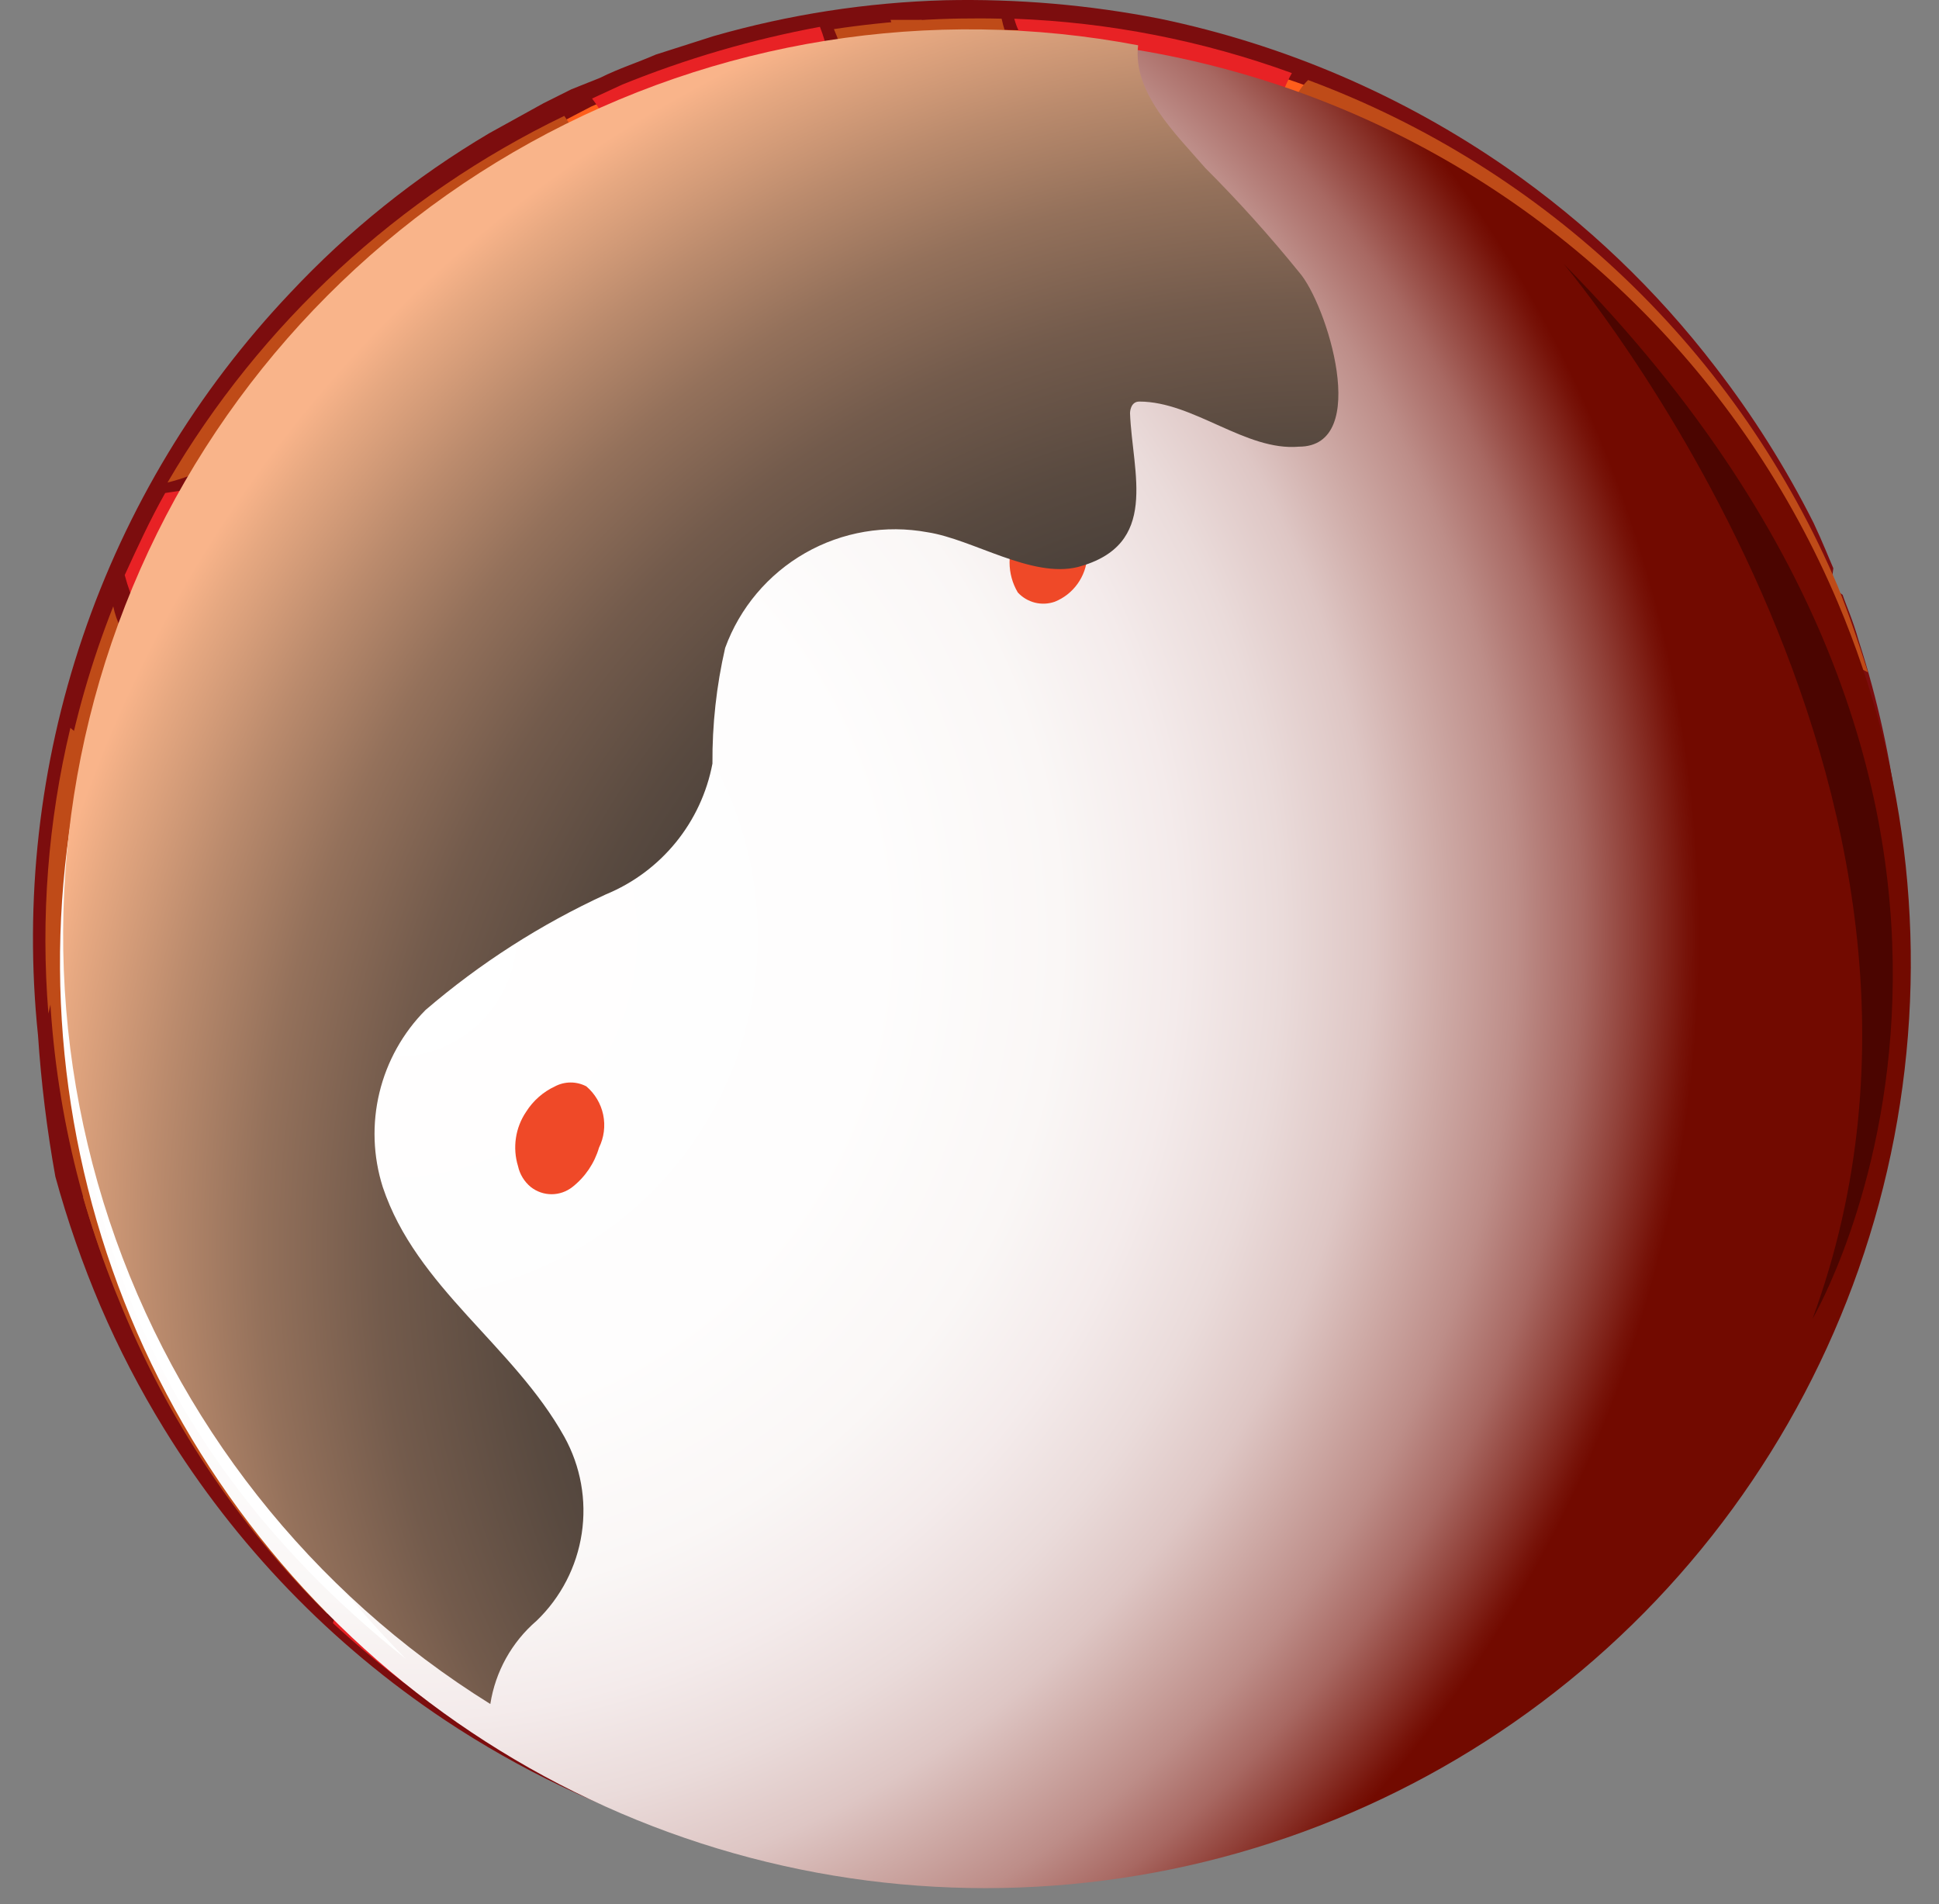 <svg width="56" height="55" viewBox="0 0 56 55" fill="none" xmlns="http://www.w3.org/2000/svg">
<rect x="0" y="0" width="56" height="55" fill="#808080" stroke="none"/>
<path d="M52.88 16.946C54.909 21.822 55.448 27.19 54.429 32.372C53.409 37.554 50.878 42.318 47.153 46.062C43.428 49.806 38.678 52.363 33.501 53.41C28.325 54.457 22.954 53.946 18.067 51.943C13.181 49.94 8.997 46.534 6.044 42.155C3.092 37.776 1.503 32.62 1.478 27.339C1.453 22.058 2.993 16.887 5.905 12.481C8.816 8.074 12.967 4.629 17.835 2.58C21.078 1.215 24.559 0.503 28.078 0.487C31.598 0.47 35.085 1.149 38.342 2.483C41.598 3.818 44.558 5.783 47.053 8.265C49.548 10.746 51.528 13.697 52.88 16.946Z" fill="#FF5E1B"/>
<path d="M52.882 16.945V17.38C52.882 17.68 53.182 18.115 53.383 18.716C53.971 20.393 54.375 22.13 54.585 23.894C55.481 30.304 54.021 36.821 50.476 42.236C49.335 43.983 48.002 45.597 46.501 47.046C44.856 48.558 43.04 49.87 41.088 50.955C36.87 53.312 32.086 54.468 27.257 54.296C22.123 54.124 17.137 52.528 12.858 49.686C9.573 47.501 6.803 44.629 4.74 41.267C4.042 40.133 3.428 38.949 2.902 37.725C2.384 36.509 1.948 35.259 1.599 33.984C1.356 32.636 1.189 31.275 1.098 29.908C0.693 26.019 1.134 22.088 2.391 18.386C3.648 14.684 5.692 11.297 8.381 8.46C10.068 6.658 12.003 5.106 14.128 3.849L15.698 2.981L16.5 2.58L17.335 2.246C17.869 1.978 18.404 1.811 18.938 1.577L20.609 1.043C22.784 0.419 25.029 0.071 27.291 0.007C29.375 -0.039 31.459 0.14 33.505 0.542C37.101 1.292 40.509 2.757 43.527 4.851C45.816 6.445 47.845 8.383 49.541 10.598C50.629 12.007 51.58 13.517 52.38 15.108C52.648 15.676 52.815 16.11 52.948 16.411L52.882 16.945ZM52.882 16.945L52.681 16.511C52.514 16.21 52.347 15.776 52.08 15.242C51.276 13.656 50.313 12.156 49.207 10.765C48.423 9.775 47.563 8.847 46.634 7.992C45.6 6.986 44.482 6.07 43.293 5.252C40.041 3.132 36.371 1.736 32.532 1.16C28.693 0.583 24.774 0.84 21.043 1.911L19.44 2.446L18.638 2.747H18.237H17.836L17.068 3.081L16.299 3.482C15.77 3.727 15.256 4.006 14.762 4.317C13.752 4.924 12.782 5.593 11.856 6.321L10.486 7.491L9.217 8.76C5.695 12.46 3.307 17.092 2.336 22.107C1.365 27.122 1.851 32.31 3.738 37.057C4.235 38.212 4.815 39.328 5.475 40.398C6.127 41.564 6.864 42.681 7.68 43.739C9.332 45.746 11.267 47.502 13.426 48.951C17.637 51.775 22.587 53.297 27.658 53.327C28.27 53.36 28.884 53.36 29.496 53.327C30.097 53.327 30.698 53.327 31.266 53.327C32.451 53.18 33.624 52.946 34.774 52.626C35.342 52.459 35.91 52.325 36.444 52.125C36.717 52.039 36.985 51.939 37.246 51.824L38.082 51.523C38.616 51.323 39.117 51.056 39.618 50.822L41.122 50.053C44.79 47.99 47.934 45.109 50.309 41.634C52.327 38.692 53.736 35.375 54.452 31.879C54.768 30.429 54.947 28.953 54.986 27.469C55.036 26.208 54.98 24.945 54.819 23.694C54.608 21.935 54.228 20.201 53.683 18.515C53.516 17.914 53.316 17.48 53.216 17.179L52.882 16.945Z" fill="#7C0D0E"/>
<g style="mix-blend-mode:multiply">
<path d="M21.142 53.092C23.161 53.628 25.235 53.931 27.323 53.994C28.198 53.699 28.936 53.093 29.394 52.29C30.898 48.949 23.715 48.281 25.585 45.007C26.621 43.203 29.194 42.502 30.998 41.666C32.802 40.831 37.045 39.762 35.909 37.524C35.559 36.874 35.083 36.3 34.51 35.836C33.936 35.371 33.276 35.025 32.568 34.818C31.433 34.619 30.315 34.328 29.227 33.949C28.756 33.673 28.351 33.298 28.04 32.849C27.729 32.401 27.52 31.89 27.428 31.352C27.335 30.814 27.362 30.262 27.505 29.735C27.649 29.209 27.906 28.72 28.258 28.303C29.294 27.033 30.931 26.031 31.365 24.361C31.581 23.504 31.492 22.599 31.114 21.801C30.737 21.003 30.093 20.36 29.294 19.984C28.395 19.513 27.361 19.368 26.367 19.576C25.374 19.783 24.483 20.329 23.848 21.12C23.1 22.506 22.485 23.961 22.011 25.463C20.674 28.537 17.367 28.136 14.928 29.973C13.325 31.176 12.222 34.55 14.494 35.72C15.653 36.216 16.699 36.944 17.567 37.858C19.338 39.795 20.908 43.303 18.904 45.709C18.236 46.511 15.095 49.05 14.928 50.553C16.881 51.665 18.969 52.519 21.142 53.092Z" fill="#BF4B18"/>
</g>
<g style="mix-blend-mode:multiply">
<path d="M37.78 2.312C37.601 2.483 37.462 2.692 37.376 2.923C37.289 3.155 37.256 3.403 37.279 3.649C37.279 6.99 40.953 8.092 43.058 9.963C44.461 11.199 45.13 14.139 43.225 15.375C42.089 16.11 40.486 15.943 39.417 16.812C38.713 17.398 38.216 18.196 38 19.086C37.783 19.976 37.858 20.912 38.214 21.756C38.882 23.627 42.323 28.438 44.461 25.532C45.664 23.928 46.132 21.823 47.802 20.42C48.529 19.688 49.451 19.182 50.459 18.962C51.467 18.743 52.517 18.82 53.482 19.184L53.949 19.418C53.682 18.582 53.415 17.781 53.081 16.945C51.661 13.593 49.572 10.566 46.941 8.049C44.31 5.533 41.192 3.581 37.78 2.312Z" fill="#BF4B18"/>
</g>
<g style="mix-blend-mode:multiply">
<path d="M24.084 0.841C24.34 1.42 24.472 2.046 24.472 2.679C24.472 3.311 24.34 3.937 24.084 4.516C22.553 6.681 21.422 9.102 20.743 11.665C20.743 12.835 21.879 14.706 23.282 13.904C24.089 13.21 24.69 12.309 25.02 11.298C25.855 9.627 27.091 7.957 29.229 8.258C30.809 8.861 32.285 9.707 33.605 10.763C34.207 11.098 35.577 12.066 36.312 11.699C37.047 11.331 35.81 8.358 35.376 7.656C33.706 5.451 31.033 4.316 29.496 1.877C29.224 1.471 29.031 1.018 28.928 0.54C27.308 0.499 25.687 0.599 24.084 0.841Z" fill="#BF4B18"/>
</g>
<g style="mix-blend-mode:multiply">
<path d="M6.107 13.47C7.176 13.051 8.303 12.803 9.448 12.735C9.649 12.735 9.716 12.935 9.682 13.102C9.649 13.269 9.148 14.973 9.983 14.772C10.615 14.546 11.194 14.193 11.687 13.737C12.915 12.745 14.035 11.625 15.027 10.396C15.766 9.648 16.324 8.742 16.66 7.746C16.996 6.751 17.1 5.692 16.965 4.65C16.804 4.187 16.579 3.748 16.297 3.347C11.509 5.658 7.519 9.346 4.838 13.937C5.276 13.827 5.702 13.67 6.107 13.47Z" fill="#BF4B18"/>
</g>
<g style="mix-blend-mode:multiply">
<path d="M8.18 9.862C8.614 9.862 8.915 10.497 9.182 10.797C9.917 11.666 10.819 11.131 11.454 10.497C12.088 9.862 13.993 7.857 13.725 6.321C13.652 5.874 13.529 5.437 13.358 5.018C11.321 6.377 9.478 8.007 7.879 9.862H8.18Z" fill="#BF4B18"/>
</g>
<g style="mix-blend-mode:multiply">
<path d="M50.574 19.517C47.233 20.319 46.765 23.058 45.095 25.531C41.988 30.007 36.91 22.825 37.444 19.383C37.509 18.776 37.7 18.189 38.004 17.659C38.309 17.13 38.722 16.67 39.215 16.31C40.418 15.541 43.057 15.608 43.592 14.105C45.062 10.062 39.282 8.96 37.578 6.154C37.142 5.58 36.885 4.891 36.837 4.173C36.79 3.454 36.954 2.737 37.311 2.111C34.736 1.173 32.031 0.643 29.293 0.541C29.334 0.691 29.39 0.837 29.46 0.975C30.126 2.118 31.012 3.117 32.066 3.915C34.263 5.292 35.907 7.397 36.709 9.862C36.977 10.898 37.01 12.668 35.407 12.334C33.628 11.701 31.968 10.775 30.495 9.595C28.19 8.125 26.386 9.261 25.25 11.566C24.716 12.702 23.881 14.907 22.177 14.606C21.764 14.506 21.379 14.314 21.052 14.044C20.724 13.774 20.462 13.434 20.285 13.047C20.108 12.662 20.021 12.241 20.03 11.816C20.04 11.392 20.145 10.975 20.339 10.597C21.108 8.225 22.678 6.321 23.68 3.915C24.082 2.907 24.082 1.783 23.68 0.775C21.724 1.137 19.81 1.696 17.967 2.445L17.099 2.846C17.565 3.447 17.813 4.19 17.8 4.951C17.711 7.272 16.757 9.476 15.127 11.132C13.921 12.806 12.343 14.178 10.517 15.141C9.114 15.608 9.147 14.239 9.314 13.236C7.829 13.69 6.31 14.025 4.771 14.239C4.337 15.007 3.969 15.809 3.602 16.61C3.694 16.955 3.817 17.29 3.969 17.613C4.838 19.25 6.274 18.682 7.744 18.816C8.865 19.12 9.901 19.675 10.775 20.439C11.649 21.203 12.338 22.156 12.789 23.225C13.24 24.197 13.428 25.27 13.335 26.337C13.241 27.404 12.868 28.428 12.254 29.306C11.118 31.277 8.312 33.816 9.448 36.322C10.15 37.925 11.286 37.992 12.455 39.028C12.742 39.34 12.96 39.71 13.092 40.114C13.225 40.517 13.27 40.944 13.223 41.366C13.223 43.237 10.718 44.507 9.882 46.177C9.779 46.405 9.69 46.639 9.615 46.879C11.068 48.222 12.658 49.409 14.359 50.42C14.555 49.843 14.861 49.309 15.261 48.85C17.065 46.678 20.005 45.041 19.07 41.7C18.489 39.738 17.188 38.068 15.428 37.023C14.626 36.622 13.524 36.322 13.123 35.42C12.624 34.372 12.533 33.176 12.866 32.065C13.2 30.954 13.934 30.006 14.927 29.406C16.025 28.633 17.261 28.077 18.569 27.769C20.84 27.268 21.475 25.631 22.143 23.66C22.811 21.689 24.181 19.183 26.787 19.016C27.839 18.914 28.895 19.164 29.789 19.726C30.684 20.288 31.367 21.131 31.732 22.123C31.936 23.212 31.82 24.338 31.4 25.363C30.979 26.389 30.27 27.271 29.36 27.903C27.923 29.339 26.787 32.179 29.159 33.382C30.362 34.016 31.732 33.95 32.934 34.451C34.137 34.952 36.275 36.556 36.275 38.226C36.275 39.896 35.006 40.464 33.903 41.032C32.099 41.968 30.128 42.569 28.291 43.438C27.392 43.76 26.58 44.286 25.919 44.974C24.849 46.344 26.52 47.58 27.589 48.315C29.226 49.384 30.729 51.222 29.226 53.16C28.895 53.548 28.5 53.876 28.057 54.128C31.499 54.084 34.901 53.381 38.079 52.057L39.115 51.589C37.542 51.314 36.12 50.484 35.106 49.251C34.404 48.449 33.268 46.678 34.17 45.576C35.187 44.631 36.429 43.964 37.779 43.638C38.726 43.341 39.578 42.798 40.247 42.064C40.916 41.331 41.378 40.433 41.587 39.462C41.988 36.789 38.948 36.121 37.211 34.785C36.878 34.629 36.586 34.4 36.356 34.114C36.127 33.828 35.965 33.493 35.885 33.135C35.804 32.777 35.806 32.406 35.891 32.049C35.977 31.692 36.142 31.36 36.375 31.076C37.444 29.707 41.487 28.938 42.623 30.475C43.759 32.012 43.759 33.181 44.761 34.117C46.498 35.687 47.434 33.281 47.567 31.912C47.701 30.542 47.567 27.201 49.104 25.998C51.576 24.194 53.581 26.232 54.583 28.771C54.745 25.934 54.44 23.09 53.681 20.352C53.248 20.008 52.749 19.756 52.214 19.612C51.68 19.469 51.121 19.436 50.574 19.517Z" fill="#E82225"/>
</g>
<g style="mix-blend-mode:multiply">
<path d="M51.911 25.964C48.336 24.995 48.57 29.906 48.336 32.044C48.336 33.347 47.301 35.853 45.463 34.984C44.478 34.299 43.74 33.315 43.358 32.178C43.024 31.476 42.657 30.541 41.822 30.374C41.037 30.241 40.235 30.241 39.45 30.374C37.846 30.641 35.374 32.245 37.278 33.715C38.047 34.275 38.863 34.767 39.717 35.185C41.187 36.053 42.69 37.223 42.423 39.16C41.955 42.501 39.416 43.537 36.643 44.706C35.741 45.074 34.405 45.608 34.772 46.878C35.024 47.65 35.46 48.349 36.042 48.916C37.017 50.02 38.382 50.703 39.85 50.82C40.018 50.82 40.084 50.82 40.051 51.154C44.11 49.152 47.594 46.153 50.177 42.436C52.76 38.72 54.356 34.408 54.818 29.906C54.711 29.055 54.388 28.246 53.879 27.556C53.37 26.866 52.692 26.317 51.911 25.964Z" fill="#BF4B18"/>
</g>
<g style="mix-blend-mode:multiply">
<path d="M10.989 43.839C12.024 42.703 14.029 40.698 11.991 39.328C11.012 38.893 10.153 38.228 9.485 37.391C6.144 32.48 15.332 28.671 12.425 23.526C11.555 21.767 10.069 20.388 8.249 19.651C7.113 19.417 5.944 19.651 4.908 19.417C4.495 19.266 4.128 19.012 3.842 18.678C3.555 18.345 3.359 17.944 3.271 17.513C0.724 23.963 0.784 31.151 3.438 37.558C4.807 40.953 6.853 44.034 9.452 46.612C9.765 45.59 10.288 44.645 10.989 43.839Z" fill="#BF4B18"/>
</g>
<g style="mix-blend-mode:multiply">
<path d="M23.081 33.246C22.844 33.032 22.656 32.768 22.529 32.474C22.402 32.18 22.34 31.863 22.346 31.543C22.393 31.151 22.57 30.787 22.847 30.507C23.014 30.307 23.215 30.173 23.382 30.006C23.382 29.07 23.181 28.636 22.446 28.77C21.655 28.729 20.868 28.919 20.183 29.319C19.498 29.718 18.944 30.308 18.59 31.017C18.235 31.727 18.095 32.524 18.186 33.311C18.278 34.099 18.598 34.843 19.106 35.452L19.64 35.819C20.571 36.555 21.325 37.492 21.845 38.559C22.555 39.6 22.973 40.812 23.055 42.069C23.137 43.327 22.881 44.583 22.313 45.708C21.411 46.944 18.972 49.349 21.377 50.552C22.112 50.953 23.582 51.488 24.217 50.552C24.518 50.051 23.95 49.684 23.749 49.349C23.458 48.895 23.212 48.414 23.014 47.913C22.808 47.35 22.72 46.751 22.756 46.153C22.792 45.555 22.952 44.971 23.225 44.437C23.498 43.904 23.879 43.433 24.343 43.053C24.806 42.674 25.344 42.395 25.921 42.233C27.257 41.699 30.398 40.53 29.963 38.559C29.807 38.097 29.562 37.67 29.241 37.303C28.92 36.936 28.53 36.636 28.093 36.42C26.296 35.575 24.613 34.509 23.081 33.246Z" fill="#BF4B18"/>
</g>
<g style="mix-blend-mode:multiply">
<path d="M27.358 21.488C27.328 21.506 27.293 21.515 27.258 21.515C27.223 21.515 27.188 21.506 27.158 21.488C26.406 21.497 25.683 21.775 25.119 22.271C24.555 22.768 24.188 23.45 24.084 24.194C24.084 25.53 25.554 27.535 27.057 26.733C28.561 25.931 30.532 21.388 27.358 21.488Z" fill="#BF4B18"/>
</g>
<g style="mix-blend-mode:multiply">
<path d="M44.027 16.845C43.225 17.312 40.686 18.148 41.288 19.618C41.889 21.088 43.426 21.956 44.629 20.72C45.831 19.484 46.199 17.379 47.535 16.344C48.15 15.85 48.919 15.59 49.707 15.609C50.513 15.758 51.34 15.758 52.145 15.609C49.551 10.175 45.178 5.79 39.751 3.181C39.921 4.409 40.43 5.566 41.221 6.522C42.657 8.058 44.762 8.793 45.898 10.631C46.23 11.15 46.446 11.735 46.531 12.345C46.616 12.956 46.568 13.577 46.39 14.168C46.213 14.758 45.91 15.303 45.502 15.765C45.094 16.227 44.591 16.595 44.027 16.845Z" fill="#BF4B18"/>
</g>
<g style="mix-blend-mode:multiply">
<path d="M25.285 4.916C24.717 5.852 21.376 9.326 23.046 10.195C24.717 11.063 25.919 6.854 26.187 5.752C26.614 4.061 26.761 2.311 26.621 0.573H25.719C25.948 1.288 26.028 2.043 25.953 2.79C25.878 3.537 25.651 4.261 25.285 4.916Z" fill="#BF4B18"/>
</g>
<g style="mix-blend-mode:multiply">
<path d="M51.679 29.672C49.675 29.973 49.608 34.115 49.441 35.519C49.336 37.34 48.81 39.113 47.904 40.697C46.902 42.334 45.031 42.534 43.394 43.169C41.757 43.804 40.053 44.806 41.156 46.51C41.492 47.06 41.944 47.53 42.481 47.888C43.017 48.246 43.625 48.482 44.262 48.581C48.865 45.124 52.227 40.273 53.851 34.75C53.617 32.645 52.882 29.472 51.679 29.672Z" fill="#BF4B18"/>
</g>
<g style="mix-blend-mode:multiply">
<path d="M40.986 32.58C40.986 32.58 40.719 32.012 40.619 32.012C40.582 32.045 40.535 32.063 40.485 32.063C40.436 32.063 40.389 32.045 40.352 32.012C40.186 31.983 40.016 31.983 39.851 32.012C39.617 32.012 39.283 32.346 39.416 32.647C39.55 32.948 40.452 33.783 40.953 33.382C41.454 32.981 41.554 32.012 41.22 31.745C40.886 31.478 41.12 32.647 40.986 32.58Z" fill="#BF4B18"/>
</g>
<g style="mix-blend-mode:multiply">
<path d="M9.016 28.471C9.172 28.131 9.253 27.76 9.253 27.385C9.253 27.011 9.172 26.64 9.016 26.3C8.549 25.431 7.88 26.634 7.647 26.901C7.413 27.168 6.811 28.037 6.21 28.137C5.609 28.237 4.473 28.137 4.038 28.939C3.784 29.564 3.594 30.213 3.47 30.877C3.306 32.16 2.946 33.411 2.401 34.585C3.35 37.828 4.878 40.873 6.912 43.572C7.382 43.27 7.769 42.855 8.038 42.365C8.306 41.874 8.447 41.325 8.448 40.766C8.448 38.527 5.742 37.692 5.107 35.654C4.005 32.046 8.014 31.311 9.016 28.471Z" fill="#BF4B18"/>
</g>
<g style="mix-blend-mode:multiply">
<path d="M3.069 25.332C3.971 25.332 4.773 25.933 5.24 24.663C5.708 23.394 5.808 22.024 4.672 21.323C3.537 20.621 3.804 21.323 3.002 21.323C2.828 21.348 2.651 21.335 2.483 21.283C2.315 21.231 2.162 21.142 2.033 21.022C1.387 23.722 1.173 26.507 1.398 29.274C1.766 27.704 2.066 25.398 3.069 25.332Z" fill="#BF4B18"/>
</g>
<g style="mix-blend-mode:multiply">
<path d="M49.54 32.48C48.671 32.48 48.103 33.448 47.936 34.217C47.853 34.58 47.853 34.956 47.936 35.319V35.587C47.921 35.709 47.921 35.832 47.936 35.954C48.081 36.227 48.317 36.441 48.604 36.555C48.715 36.604 48.834 36.629 48.955 36.629C49.076 36.629 49.196 36.604 49.306 36.555C49.673 36.555 50.041 36.221 50.242 35.887C50.529 35.355 50.656 34.752 50.609 34.15C50.709 33.248 50.475 32.446 49.54 32.48Z" fill="#BF4B18"/>
</g>
<g style="mix-blend-mode:multiply">
<path d="M50.777 30.243C50.608 30.159 50.413 30.143 50.233 30.199C50.052 30.255 49.9 30.378 49.809 30.543C49.733 30.629 49.679 30.731 49.65 30.841C49.621 30.951 49.618 31.067 49.642 31.178V31.412C49.62 31.519 49.626 31.63 49.66 31.734C49.694 31.838 49.754 31.932 49.835 32.006C49.915 32.08 50.014 32.132 50.12 32.157C50.227 32.181 50.338 32.178 50.443 32.147C51.212 31.913 51.546 30.677 50.777 30.243Z" fill="#BF4B18"/>
</g>
<g style="mix-blend-mode:multiply">
<path d="M45.9 39.462C45.677 39.397 45.439 39.411 45.226 39.503C45.012 39.594 44.837 39.757 44.731 39.963C44.617 40.167 44.557 40.397 44.557 40.631C44.557 40.865 44.617 41.095 44.731 41.299C44.797 41.456 44.919 41.583 45.073 41.657C45.226 41.731 45.402 41.746 45.566 41.7C45.779 41.618 45.965 41.477 46.101 41.294C46.237 41.111 46.318 40.892 46.334 40.664C46.353 40.498 46.353 40.33 46.334 40.163C46.345 40.015 46.309 39.868 46.231 39.742C46.153 39.616 46.037 39.518 45.9 39.462Z" fill="#BF4B18"/>
</g>
<g style="mix-blend-mode:multiply">
<path d="M46.201 27.569C46.068 27.401 45.901 27.264 45.711 27.166C45.521 27.068 45.312 27.012 45.099 27.001C44.631 27.001 44.197 27.402 43.929 27.769C43.699 28.147 43.577 28.58 43.577 29.022C43.577 29.464 43.699 29.898 43.929 30.275C44.127 30.583 44.42 30.818 44.764 30.943H44.998C45.196 30.994 45.402 30.994 45.6 30.943C46.301 30.943 46.569 29.941 46.635 29.306C46.682 29.002 46.668 28.692 46.594 28.394C46.519 28.095 46.386 27.815 46.201 27.569Z" fill="#BF4B18"/>
</g>
<g style="mix-blend-mode:multiply">
<path d="M46.7 16.847H46.4C46.362 16.804 46.316 16.77 46.264 16.746C46.212 16.723 46.156 16.711 46.099 16.711C46.042 16.711 45.986 16.723 45.934 16.746C45.882 16.77 45.836 16.804 45.798 16.847C45.692 16.933 45.613 17.049 45.571 17.179C45.53 17.31 45.527 17.45 45.564 17.582C45.636 17.922 45.76 18.249 45.932 18.55C45.977 18.619 46.039 18.676 46.112 18.715C46.185 18.754 46.267 18.775 46.349 18.775C46.432 18.775 46.514 18.754 46.586 18.715C46.659 18.676 46.721 18.619 46.767 18.55L46.967 18.216C47.102 18.141 47.209 18.024 47.274 17.884C47.339 17.744 47.358 17.587 47.329 17.435C47.299 17.283 47.222 17.145 47.109 17.039C46.997 16.934 46.853 16.866 46.7 16.847Z" fill="#BF4B18"/>
</g>
<g style="mix-blend-mode:multiply">
<path d="M49.108 12.87C48.91 12.64 48.638 12.486 48.339 12.435C48.119 12.398 47.892 12.434 47.694 12.536C47.495 12.638 47.335 12.802 47.237 13.003C46.941 13.697 46.91 14.474 47.151 15.189C47.391 15.903 47.885 16.505 48.54 16.878C48.596 16.972 48.672 17.052 48.763 17.113C48.853 17.175 48.955 17.216 49.062 17.235C49.17 17.254 49.28 17.25 49.386 17.223C49.492 17.196 49.59 17.147 49.676 17.079C49.923 16.993 50.15 16.859 50.344 16.684C50.539 16.509 50.697 16.298 50.809 16.061C50.921 15.825 50.984 15.569 50.996 15.308C51.008 15.046 50.968 14.786 50.878 14.54C50.721 14.15 50.482 13.799 50.176 13.51C49.871 13.222 49.506 13.003 49.108 12.87Z" fill="#BF4B18"/>
</g>
<g style="mix-blend-mode:multiply">
<path d="M45.199 8.527C45.058 8.578 44.929 8.658 44.82 8.761C44.711 8.864 44.624 8.988 44.565 9.125C44.505 9.263 44.475 9.411 44.475 9.561C44.474 9.711 44.505 9.859 44.564 9.997C44.606 10.095 44.67 10.182 44.751 10.251C44.832 10.321 44.928 10.371 45.032 10.398C45.137 10.476 45.262 10.524 45.392 10.537C45.523 10.551 45.654 10.529 45.774 10.475C45.893 10.42 45.995 10.335 46.071 10.227C46.146 10.12 46.191 9.994 46.201 9.863C46.268 9.577 46.268 9.28 46.201 8.994C46.177 8.89 46.13 8.793 46.063 8.711C45.995 8.628 45.91 8.561 45.814 8.516C45.717 8.471 45.612 8.448 45.505 8.45C45.398 8.452 45.294 8.478 45.199 8.527Z" fill="#BF4B18"/>
</g>
<g style="mix-blend-mode:multiply">
<path d="M40.821 8.291C40.62 8.166 40.389 8.101 40.153 8.101C39.917 8.101 39.686 8.166 39.485 8.291C39.372 8.289 39.262 8.329 39.176 8.403C39.09 8.477 39.033 8.579 39.017 8.692C38.717 9.861 40.186 12.032 41.456 10.896C41.593 10.686 41.687 10.45 41.729 10.202C41.772 9.954 41.763 9.7 41.703 9.456C41.644 9.212 41.535 8.982 41.383 8.782C41.231 8.581 41.04 8.414 40.821 8.291Z" fill="#BF4B18"/>
</g>
<g style="mix-blend-mode:multiply">
<path d="M38.248 24.865C37.68 24.13 36.711 25.065 36.879 25.767V26.134V26.368C36.879 26.635 37.179 26.936 37.446 26.903C37.65 26.876 37.843 26.794 38.002 26.664C38.162 26.534 38.282 26.362 38.348 26.168C38.408 26.037 38.44 25.894 38.44 25.75C38.44 25.606 38.408 25.463 38.348 25.332C38.346 25.172 38.312 25.013 38.248 24.865Z" fill="#BF4B18"/>
</g>
<g style="mix-blend-mode:multiply">
<path d="M38.317 39.731C38.131 39.508 37.877 39.35 37.593 39.284C37.31 39.218 37.013 39.246 36.746 39.364C36.517 39.508 36.323 39.702 36.179 39.932C35.777 40.492 35.534 41.15 35.477 41.836C35.31 42.805 35.477 44.108 36.513 44.509C37.548 44.91 38.35 43.54 38.684 42.772C38.87 42.272 38.933 41.736 38.869 41.207C38.805 40.678 38.616 40.172 38.317 39.731Z" fill="#BF4B18"/>
</g>
<g style="mix-blend-mode:multiply">
<path d="M31.666 46.88C31.584 46.709 31.456 46.566 31.297 46.466C31.137 46.365 30.952 46.312 30.764 46.312C30.196 46.312 29.728 46.813 29.494 47.247C29.314 47.52 29.196 47.829 29.15 48.152C29.104 48.476 29.13 48.806 29.227 49.118C29.297 49.304 29.42 49.466 29.58 49.585C29.74 49.703 29.93 49.773 30.129 49.786C30.421 49.772 30.701 49.667 30.931 49.485C31.195 49.294 31.421 49.056 31.599 48.784C31.776 48.481 31.846 48.129 31.799 47.782C31.859 47.474 31.812 47.156 31.666 46.88Z" fill="#BF4B18"/>
</g>
<g style="mix-blend-mode:multiply">
<path d="M38.851 47.115C38.788 47.041 38.707 46.984 38.617 46.948C38.431 46.918 38.242 46.96 38.086 47.066C37.931 47.171 37.822 47.332 37.782 47.516C37.782 47.516 37.782 47.516 37.782 47.75C37.75 47.887 37.754 48.03 37.795 48.165C37.837 48.3 37.913 48.422 38.016 48.518C38.146 48.557 38.286 48.557 38.416 48.518C39.051 48.518 39.285 47.75 39.118 47.249C39.046 47.176 38.952 47.129 38.851 47.115Z" fill="#BF4B18"/>
</g>
<g style="mix-blend-mode:multiply">
<path d="M52.679 22.258C52.68 21.946 52.612 21.638 52.479 21.355C52.42 21.189 52.324 21.038 52.2 20.913C52.075 20.788 51.925 20.691 51.759 20.631C51.593 20.57 51.416 20.547 51.24 20.562C51.065 20.578 50.894 20.632 50.742 20.721C50.457 20.97 50.24 21.288 50.111 21.645C49.983 22.001 49.947 22.384 50.007 22.759C50.04 22.984 50.119 23.2 50.241 23.393C50.293 23.642 50.426 23.865 50.62 24.029C50.814 24.192 51.056 24.286 51.31 24.295C51.944 24.295 52.446 23.661 52.579 23.059C52.639 22.796 52.672 22.527 52.679 22.258Z" fill="#BF4B18"/>
</g>
<g style="mix-blend-mode:multiply">
<path d="M23.047 49.487C22.837 49.206 22.538 49.005 22.198 48.914C21.859 48.823 21.5 48.848 21.177 48.986H20.709C20.253 48.902 19.783 48.972 19.372 49.187C19.107 49.379 18.914 49.654 18.823 49.969C18.732 50.284 18.749 50.62 18.871 50.924C19.147 51.384 19.59 51.719 20.107 51.859C20.864 52.124 21.689 52.124 22.446 51.859C22.655 51.757 22.84 51.61 22.986 51.43C23.133 51.249 23.239 51.038 23.296 50.812C23.354 50.587 23.361 50.351 23.318 50.122C23.275 49.894 23.183 49.677 23.047 49.487Z" fill="#BF4B18"/>
</g>
<g style="mix-blend-mode:multiply">
<path d="M26.587 49.953H26.32C26.148 49.921 25.97 49.946 25.813 50.024C25.656 50.102 25.529 50.23 25.451 50.388C25.451 50.688 25.251 51.357 25.652 51.557H25.919C26.054 51.586 26.195 51.577 26.325 51.529C26.455 51.482 26.569 51.399 26.654 51.29C26.802 51.108 26.894 50.888 26.921 50.655C26.922 50.52 26.892 50.388 26.834 50.266C26.776 50.145 26.692 50.038 26.587 49.953Z" fill="#BF4B18"/>
</g>
<g style="mix-blend-mode:multiply">
<path d="M14.996 44.942C14.884 44.877 14.758 44.843 14.629 44.843C14.499 44.843 14.373 44.877 14.261 44.942C13.816 44.794 13.336 44.794 12.891 44.942C12.718 45.018 12.564 45.133 12.442 45.278C12.32 45.423 12.233 45.595 12.188 45.779C12.143 45.963 12.14 46.155 12.181 46.34C12.222 46.525 12.305 46.698 12.424 46.846C12.748 47.202 13.184 47.437 13.66 47.514C13.9 47.581 14.154 47.581 14.395 47.514C14.667 47.524 14.933 47.429 15.138 47.249C15.343 47.069 15.472 46.817 15.497 46.545C15.53 46.38 15.53 46.21 15.497 46.044C15.53 45.832 15.501 45.614 15.412 45.418C15.322 45.222 15.178 45.057 14.996 44.942Z" fill="#BF4B18"/>
</g>
<g style="mix-blend-mode:multiply">
<path d="M20.508 43.771C20.406 43.818 20.314 43.887 20.241 43.971C20.141 44.059 20.061 44.167 20.007 44.288C19.952 44.409 19.924 44.54 19.924 44.673C19.924 44.806 19.952 44.937 20.007 45.058C20.061 45.179 20.141 45.287 20.241 45.375C20.808 45.742 21.477 44.974 21.31 44.406C21.325 44.306 21.325 44.205 21.31 44.105C21.285 44.026 21.243 43.954 21.187 43.893C21.131 43.832 21.063 43.783 20.986 43.752C20.91 43.72 20.828 43.705 20.745 43.709C20.662 43.712 20.581 43.733 20.508 43.771Z" fill="#BF4B18"/>
</g>
<g style="mix-blend-mode:multiply">
<path d="M34.708 30.977C34.531 31.105 34.411 31.297 34.374 31.512C34.374 31.846 34.374 32.313 34.908 32.18C35.015 32.14 35.112 32.077 35.193 31.996C35.273 31.916 35.336 31.819 35.376 31.712C35.401 31.654 35.414 31.591 35.414 31.528C35.414 31.465 35.401 31.403 35.376 31.345C35.309 31.044 35.042 30.743 34.708 30.977Z" fill="#BF4B18"/>
</g>
<g style="mix-blend-mode:multiply">
<path d="M39.25 13.437C39.05 12.936 38.415 12.201 37.78 12.468C37.476 12.644 37.231 12.906 37.077 13.221C36.922 13.536 36.864 13.891 36.911 14.239C36.884 14.555 36.941 14.873 37.076 15.16C37.211 15.448 37.419 15.694 37.68 15.876C37.796 15.971 37.933 16.037 38.079 16.07C38.225 16.104 38.377 16.102 38.523 16.067C38.669 16.031 38.804 15.962 38.919 15.865C39.034 15.768 39.124 15.646 39.183 15.508C39.281 15.273 39.348 15.026 39.384 14.773C39.4 14.651 39.4 14.528 39.384 14.406C39.429 14.23 39.429 14.046 39.384 13.871C39.35 13.723 39.305 13.578 39.25 13.437Z" fill="#BF4B18"/>
</g>
<g style="mix-blend-mode:multiply">
<path d="M21.81 30.509C21.684 30.561 21.572 30.643 21.485 30.748C21.397 30.852 21.337 30.977 21.309 31.111C21.254 31.267 21.247 31.437 21.288 31.597C21.33 31.758 21.419 31.903 21.543 32.013C21.645 32.061 21.756 32.084 21.869 32.082C21.982 32.08 22.092 32.052 22.192 32.001C22.293 31.949 22.379 31.875 22.446 31.784C22.513 31.694 22.558 31.589 22.578 31.478C22.663 31.24 22.663 30.981 22.578 30.743C22.502 30.616 22.381 30.522 22.239 30.479C22.097 30.436 21.945 30.447 21.81 30.509Z" fill="#BF4B18"/>
</g>
<path style="mix-blend-mode:multiply" d="M53.083 17.414C55.138 22.284 55.703 27.654 54.707 32.846C53.71 38.037 51.196 42.817 47.483 46.58C43.77 50.342 39.025 52.919 33.847 53.985C28.669 55.051 23.292 54.557 18.395 52.566C13.498 50.576 9.301 47.178 6.335 42.802C3.369 38.426 1.768 33.269 1.733 27.983C1.698 22.696 3.232 17.519 6.14 13.104C9.048 8.69 13.2 5.237 18.07 3.182C24.601 0.427 31.958 0.379 38.524 3.047C45.09 5.716 50.327 10.884 53.083 17.414Z" fill="url(#paint0_radial_1109_15661)"/>
<path d="M5.041 15.206C5.041 15.206 -4.982 34.65 11.722 47.913C7.569 43.689 4.727 38.352 3.542 32.548C2.356 26.744 2.876 20.721 5.041 15.206Z" fill="white"/>
<g style="mix-blend-mode:multiply" opacity="0.7">
<path d="M45.163 7.624C45.163 7.624 57.992 22.758 52.346 38.093C52.346 38.093 60.898 23.593 45.163 7.624Z" fill="#3B0300"/>
</g>
<g style="mix-blend-mode:screen">
<path d="M16.933 31.376C16.793 31.303 16.639 31.265 16.481 31.265C16.324 31.265 16.169 31.303 16.03 31.376C15.687 31.536 15.397 31.791 15.195 32.111C15.041 32.339 14.94 32.598 14.9 32.87C14.86 33.141 14.88 33.419 14.961 33.681C15.012 33.917 15.142 34.129 15.329 34.283C15.5 34.418 15.712 34.492 15.93 34.492C16.148 34.492 16.36 34.418 16.532 34.283C16.9 33.994 17.169 33.596 17.3 33.147C17.445 32.853 17.487 32.519 17.421 32.198C17.354 31.877 17.182 31.588 16.933 31.376Z" fill="#EF4928"/>
</g>
<g style="mix-blend-mode:screen">
<path d="M16.133 17.346C15.732 17.046 15.364 17.346 15.164 17.68C15.099 17.841 15.099 18.021 15.164 18.182C15.149 18.248 15.149 18.316 15.164 18.382C15.186 18.5 15.248 18.608 15.339 18.686C15.43 18.765 15.545 18.811 15.665 18.816C15.805 18.867 15.959 18.867 16.099 18.816C16.212 18.755 16.305 18.662 16.367 18.549C16.435 18.456 16.483 18.35 16.508 18.238C16.533 18.126 16.534 18.01 16.512 17.897C16.49 17.784 16.445 17.677 16.38 17.582C16.315 17.487 16.231 17.407 16.133 17.346Z" fill="#EF4928"/>
</g>
<g style="mix-blend-mode:screen">
<path d="M15.564 22.657C15.423 22.528 15.238 22.456 15.046 22.456C14.855 22.456 14.67 22.528 14.528 22.657C14.223 22.872 14.008 23.194 13.927 23.559C13.776 23.957 13.776 24.397 13.927 24.795C13.969 24.928 14.043 25.05 14.142 25.148C14.24 25.247 14.362 25.321 14.495 25.363C14.625 25.427 14.768 25.461 14.913 25.461C15.058 25.461 15.201 25.427 15.33 25.363C15.549 25.2 15.718 24.979 15.818 24.725C15.918 24.471 15.946 24.195 15.898 23.926C15.942 23.703 15.935 23.473 15.877 23.253C15.819 23.033 15.712 22.829 15.564 22.657Z" fill="#EF4928"/>
</g>
<g style="mix-blend-mode:screen">
<path d="M9.452 24.161C8.717 24.462 8.85 25.932 9.685 25.564C10.521 25.197 10.22 23.794 9.452 24.161Z" fill="#EF4928"/>
</g>
<g style="mix-blend-mode:screen">
<path d="M30.999 14.206C30.881 14.141 30.749 14.107 30.615 14.107C30.48 14.107 30.348 14.141 30.23 14.206C29.835 14.496 29.542 14.906 29.395 15.375C29.239 15.638 29.157 15.938 29.157 16.243C29.157 16.549 29.239 16.849 29.395 17.112C29.528 17.256 29.7 17.358 29.89 17.406C30.08 17.453 30.279 17.444 30.464 17.379C30.727 17.273 30.955 17.094 31.12 16.863C31.286 16.632 31.383 16.36 31.4 16.076C31.517 15.718 31.517 15.332 31.4 14.974C31.39 14.825 31.35 14.68 31.281 14.547C31.212 14.415 31.116 14.299 30.999 14.206Z" fill="#EF4928"/>
</g>
<g style="mix-blend-mode:screen">
<path d="M22.546 14.875C21.911 15.142 22.011 16.412 22.746 16.111C23.481 15.81 23.281 14.574 22.546 14.875Z" fill="#EF4928"/>
</g>
<g style="mix-blend-mode:screen">
<path d="M28.092 9.863C27.766 9.812 27.433 9.883 27.157 10.063C26.704 10.406 26.376 10.887 26.221 11.433C26.125 11.619 26.074 11.825 26.074 12.034C26.074 12.244 26.125 12.45 26.221 12.636C26.29 12.787 26.404 12.914 26.548 12.997C26.691 13.081 26.857 13.118 27.023 13.103C27.295 13.05 27.55 12.93 27.765 12.755C27.981 12.581 28.15 12.356 28.259 12.101C28.55 11.632 28.668 11.077 28.593 10.531C28.563 10.39 28.502 10.257 28.416 10.142C28.329 10.027 28.219 9.931 28.092 9.863Z" fill="#EF4928"/>
</g>
<g style="mix-blend-mode:screen">
<path d="M5.442 21.42C5.209 21.526 5.011 21.695 4.869 21.907C4.728 22.119 4.648 22.367 4.64 22.623C4.573 22.863 4.573 23.117 4.64 23.358C4.636 23.482 4.661 23.606 4.713 23.719C4.766 23.832 4.843 23.932 4.941 24.009C5.038 24.087 5.152 24.141 5.274 24.167C5.396 24.193 5.522 24.191 5.642 24.16C5.856 24.079 6.05 23.954 6.211 23.793C6.372 23.631 6.497 23.438 6.578 23.224C6.61 23.092 6.61 22.955 6.578 22.823C6.626 22.569 6.626 22.309 6.578 22.055C6.508 21.822 6.35 21.626 6.138 21.508C5.926 21.389 5.677 21.358 5.442 21.42Z" fill="#EF4928"/>
</g>
<g style="mix-blend-mode:screen">
<path d="M5.675 25.264C5.041 25.531 5.141 26.767 5.876 26.466C6.611 26.166 6.377 24.963 5.675 25.264Z" fill="#EF4928"/>
</g>
<path style="mix-blend-mode:screen" d="M15.498 46.811C16.198 46.137 16.656 45.252 16.801 44.291C16.946 43.331 16.77 42.349 16.299 41.499C14.829 38.86 12.023 37.189 11.054 34.283C10.774 33.399 10.741 32.456 10.959 31.554C11.177 30.653 11.637 29.829 12.29 29.171C13.864 27.82 15.618 26.696 17.502 25.83C18.288 25.506 18.98 24.991 19.517 24.332C20.054 23.673 20.418 22.89 20.576 22.055C20.568 20.931 20.691 19.81 20.943 18.714C21.365 17.556 22.184 16.585 23.254 15.973C24.325 15.361 25.578 15.149 26.79 15.373C28.093 15.574 29.797 16.71 31.133 16.376C33.505 15.741 32.703 13.67 32.636 11.932C32.636 11.932 32.636 11.598 32.904 11.598C34.474 11.598 35.977 13.035 37.514 12.901C39.618 12.901 38.316 8.759 37.514 7.856C36.665 6.808 35.762 5.804 34.808 4.85C33.972 3.881 32.703 2.678 32.87 1.308C26.872 0.168 20.663 1.161 15.32 4.116C9.977 7.072 5.836 11.803 3.615 17.491C1.394 23.179 1.233 29.464 3.159 35.258C5.085 41.052 8.977 45.99 14.161 49.216C14.306 48.281 14.78 47.428 15.498 46.811Z" fill="url(#paint1_radial_1109_15661)"/>
<defs>
<radialGradient id="paint0_radial_1109_15661" cx="0" cy="0" r="1" gradientUnits="userSpaceOnUse" gradientTransform="translate(11.26 26.977) rotate(-22.443) scale(38.043 38.043)">
<stop stop-color="white"/>
<stop offset="0.37" stop-color="#FEFDFD"/>
<stop offset="0.51" stop-color="#FAF7F6"/>
<stop offset="0.6" stop-color="#F4EBEB"/>
<stop offset="0.68" stop-color="#EADBDA"/>
<stop offset="0.75" stop-color="#DEC6C4"/>
<stop offset="0.8" stop-color="#CFACA8"/>
<stop offset="0.86" stop-color="#BD8D88"/>
<stop offset="0.91" stop-color="#A86862"/>
<stop offset="0.95" stop-color="#903F37"/>
<stop offset="0.99" stop-color="#771309"/>
<stop offset="1" stop-color="#720A00"/>
</radialGradient>
<radialGradient id="paint1_radial_1109_15661" cx="0" cy="0" r="1" gradientUnits="userSpaceOnUse" gradientTransform="translate(38.159 36.264) rotate(-22.443) scale(38.509)">
<stop stop-color="#2B2B2B"/>
<stop offset="0.24" stop-color="#2E2D2C"/>
<stop offset="0.38" stop-color="#363230"/>
<stop offset="0.5" stop-color="#443C37"/>
<stop offset="0.61" stop-color="#594A40"/>
<stop offset="0.71" stop-color="#735B4C"/>
<stop offset="0.8" stop-color="#94715B"/>
<stop offset="0.88" stop-color="#BB8B6D"/>
<stop offset="0.96" stop-color="#E6A881"/>
<stop offset="0.99" stop-color="#F9B48A"/>
</radialGradient>
</defs>
</svg>
